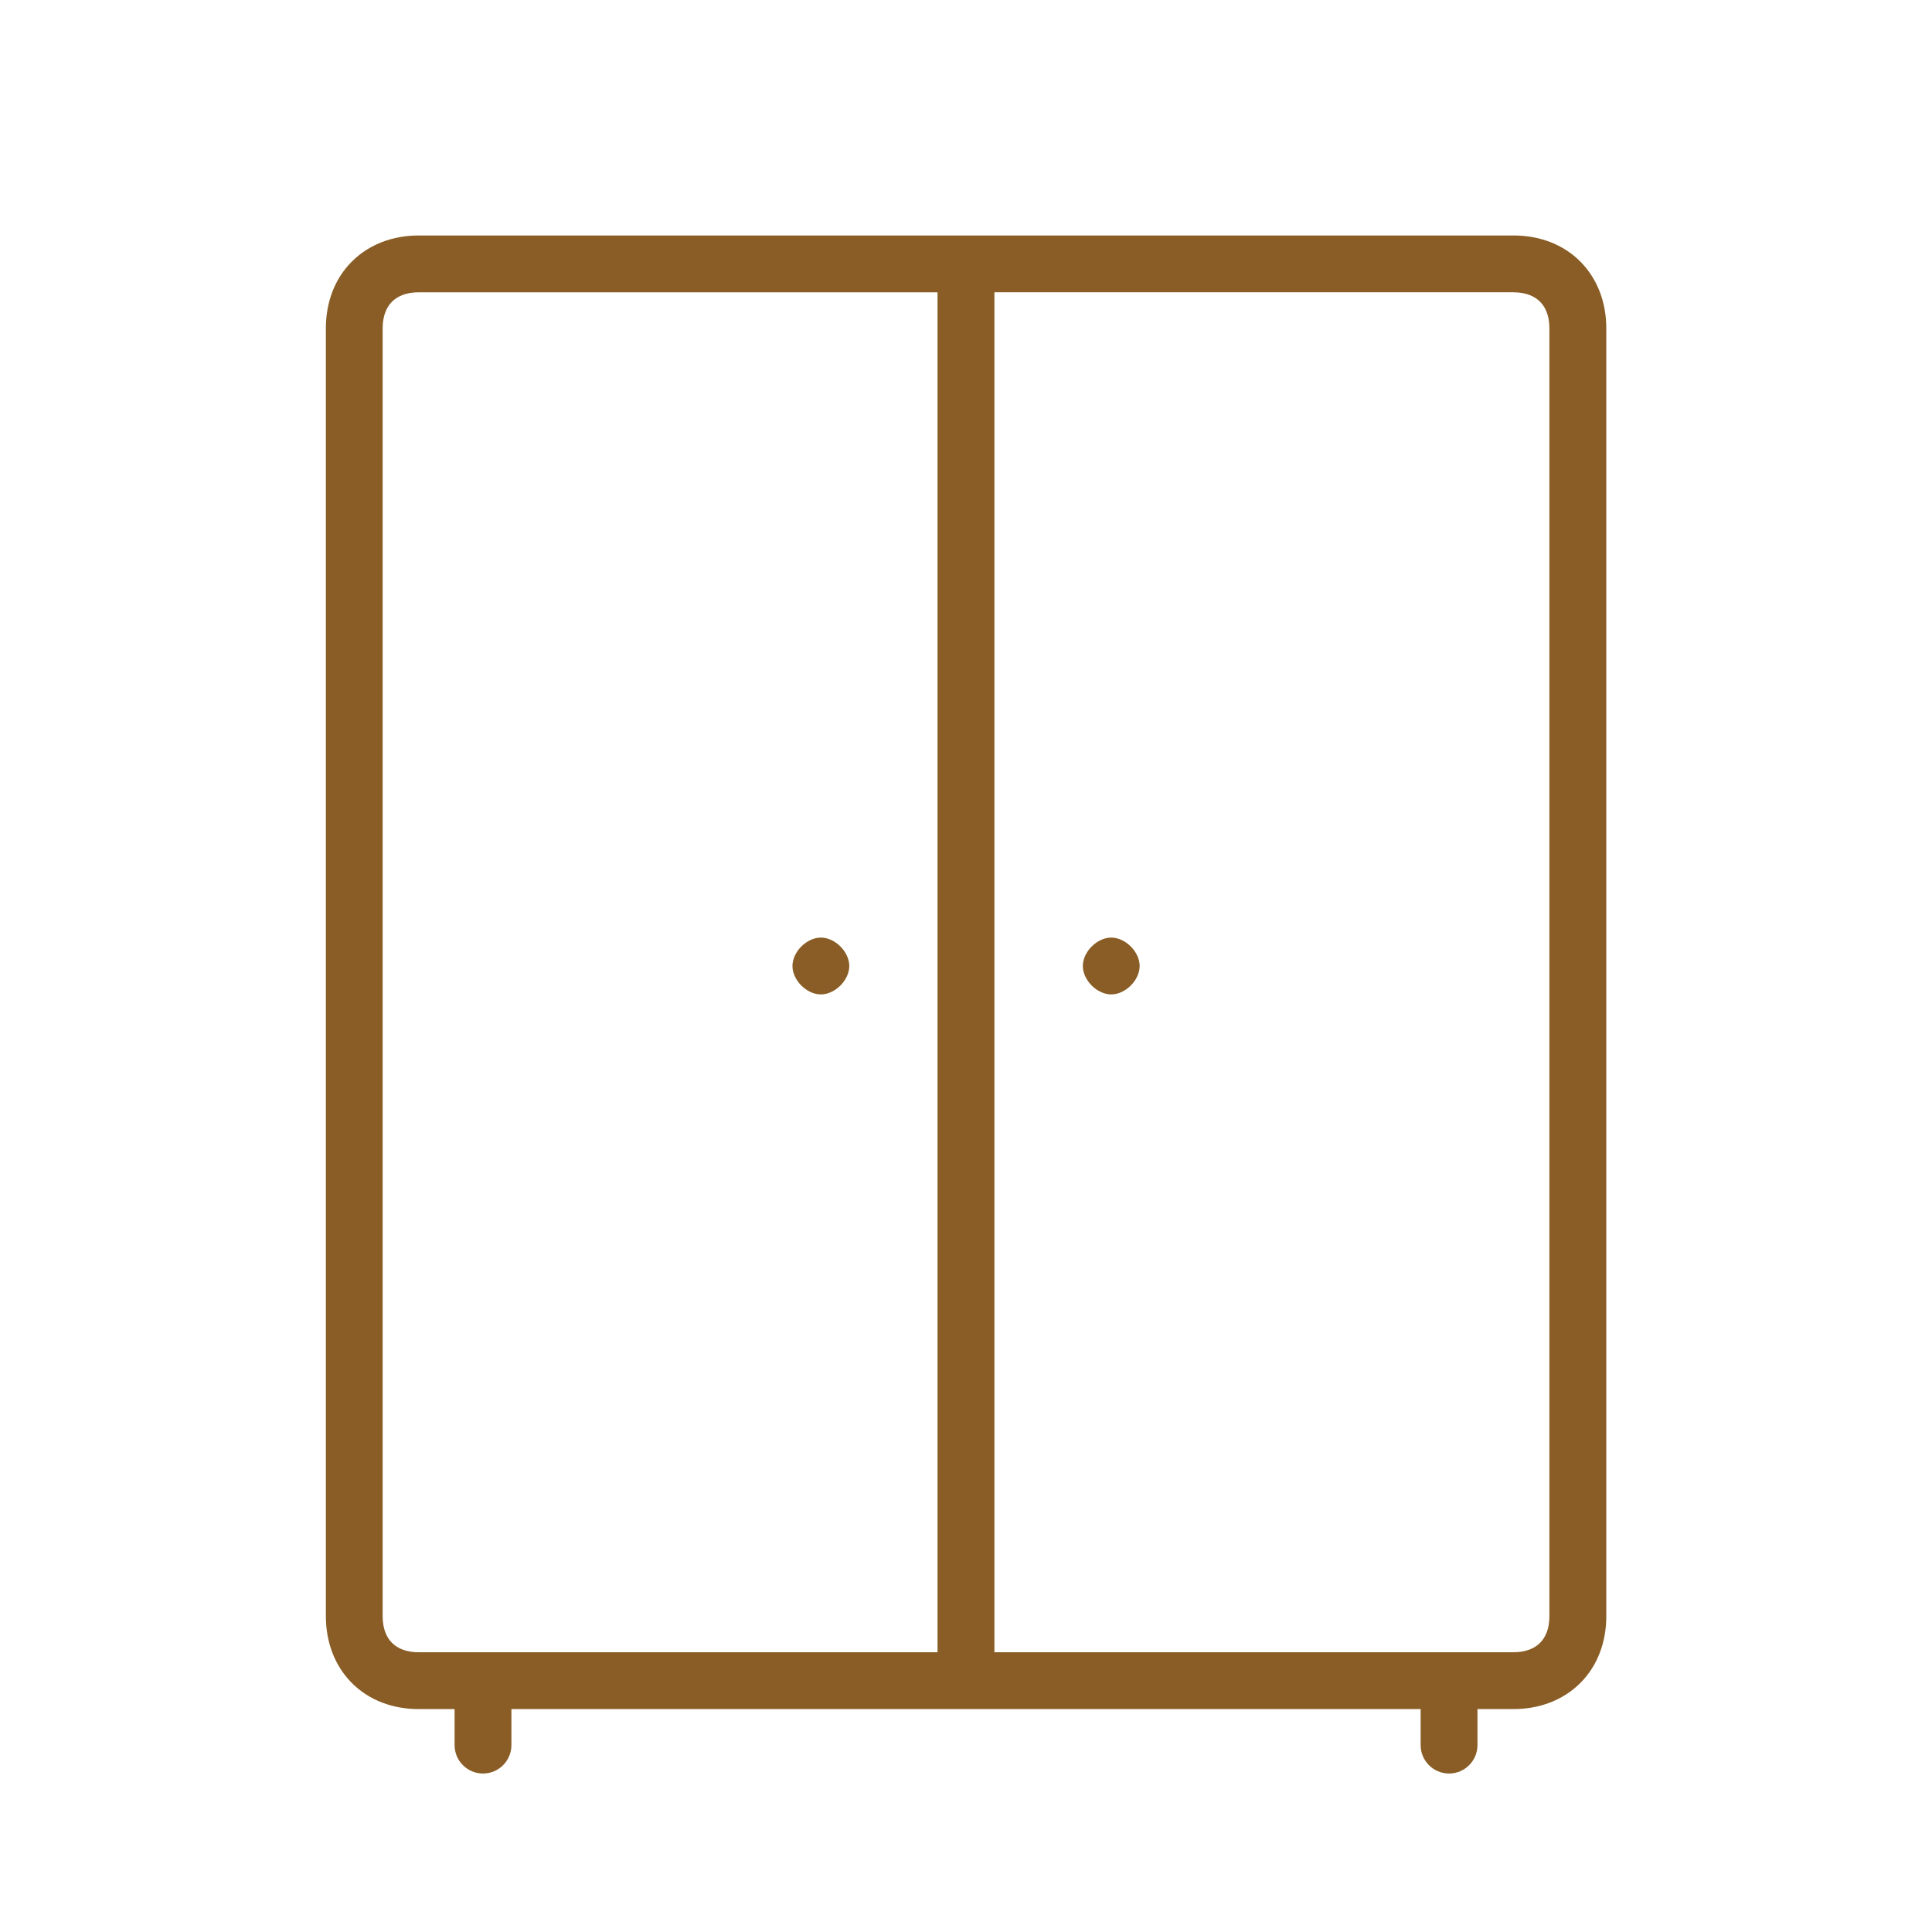 <svg fill="none" height="34" viewBox="0 0 34 34" width="34" xmlns="http://www.w3.org/2000/svg"><g fill="#895d25"><path d="m14.946 17c0-.25-.25-.5-.5-.5s-.5.25-.5.5.25.5.5.5.5-.25.5-.5z"/><path d="m19.556 16.5c.25 0 .5.25.5.5s-.25.5-.5.5-.5-.25-.5-.5.25-.5.5-.5z"/><path clip-rule="evenodd" d="m9 30.077v.634c0 .276-.224.5-.5.5s-.5-.224-.5-.5v-.634h-.632c-.454 0-.871-.153-1.175-.458s-.458-.722-.458-1.175v-22.667c0-.454.153-.871.458-1.175s.722-.458 1.175-.458h19.267c.454 0 .871.153 1.175.458s.458.722.458 1.175v22.667c0 .454-.153.871-.458 1.175s-.722.458-1.175.458h-.634v.634c0 .276-.224.5-.5.5s-.5-.224-.5-.5v-.634zm-2.266-24.3c0-.226.073-.376.165-.468.092-.092.242-.165.468-.165h9.132v23.933h-9.132c-.226 0-.376-.073-.468-.165-.092-.092-.165-.242-.165-.468zm10.766 23.3v-23.933h9.134c.226 0 .376.073.468.165.092.092.165.242.165.468v22.667c0 .226-.073.376-.165.468-.092.092-.242.165-.468.165z" fill-rule="evenodd"/></g></svg>